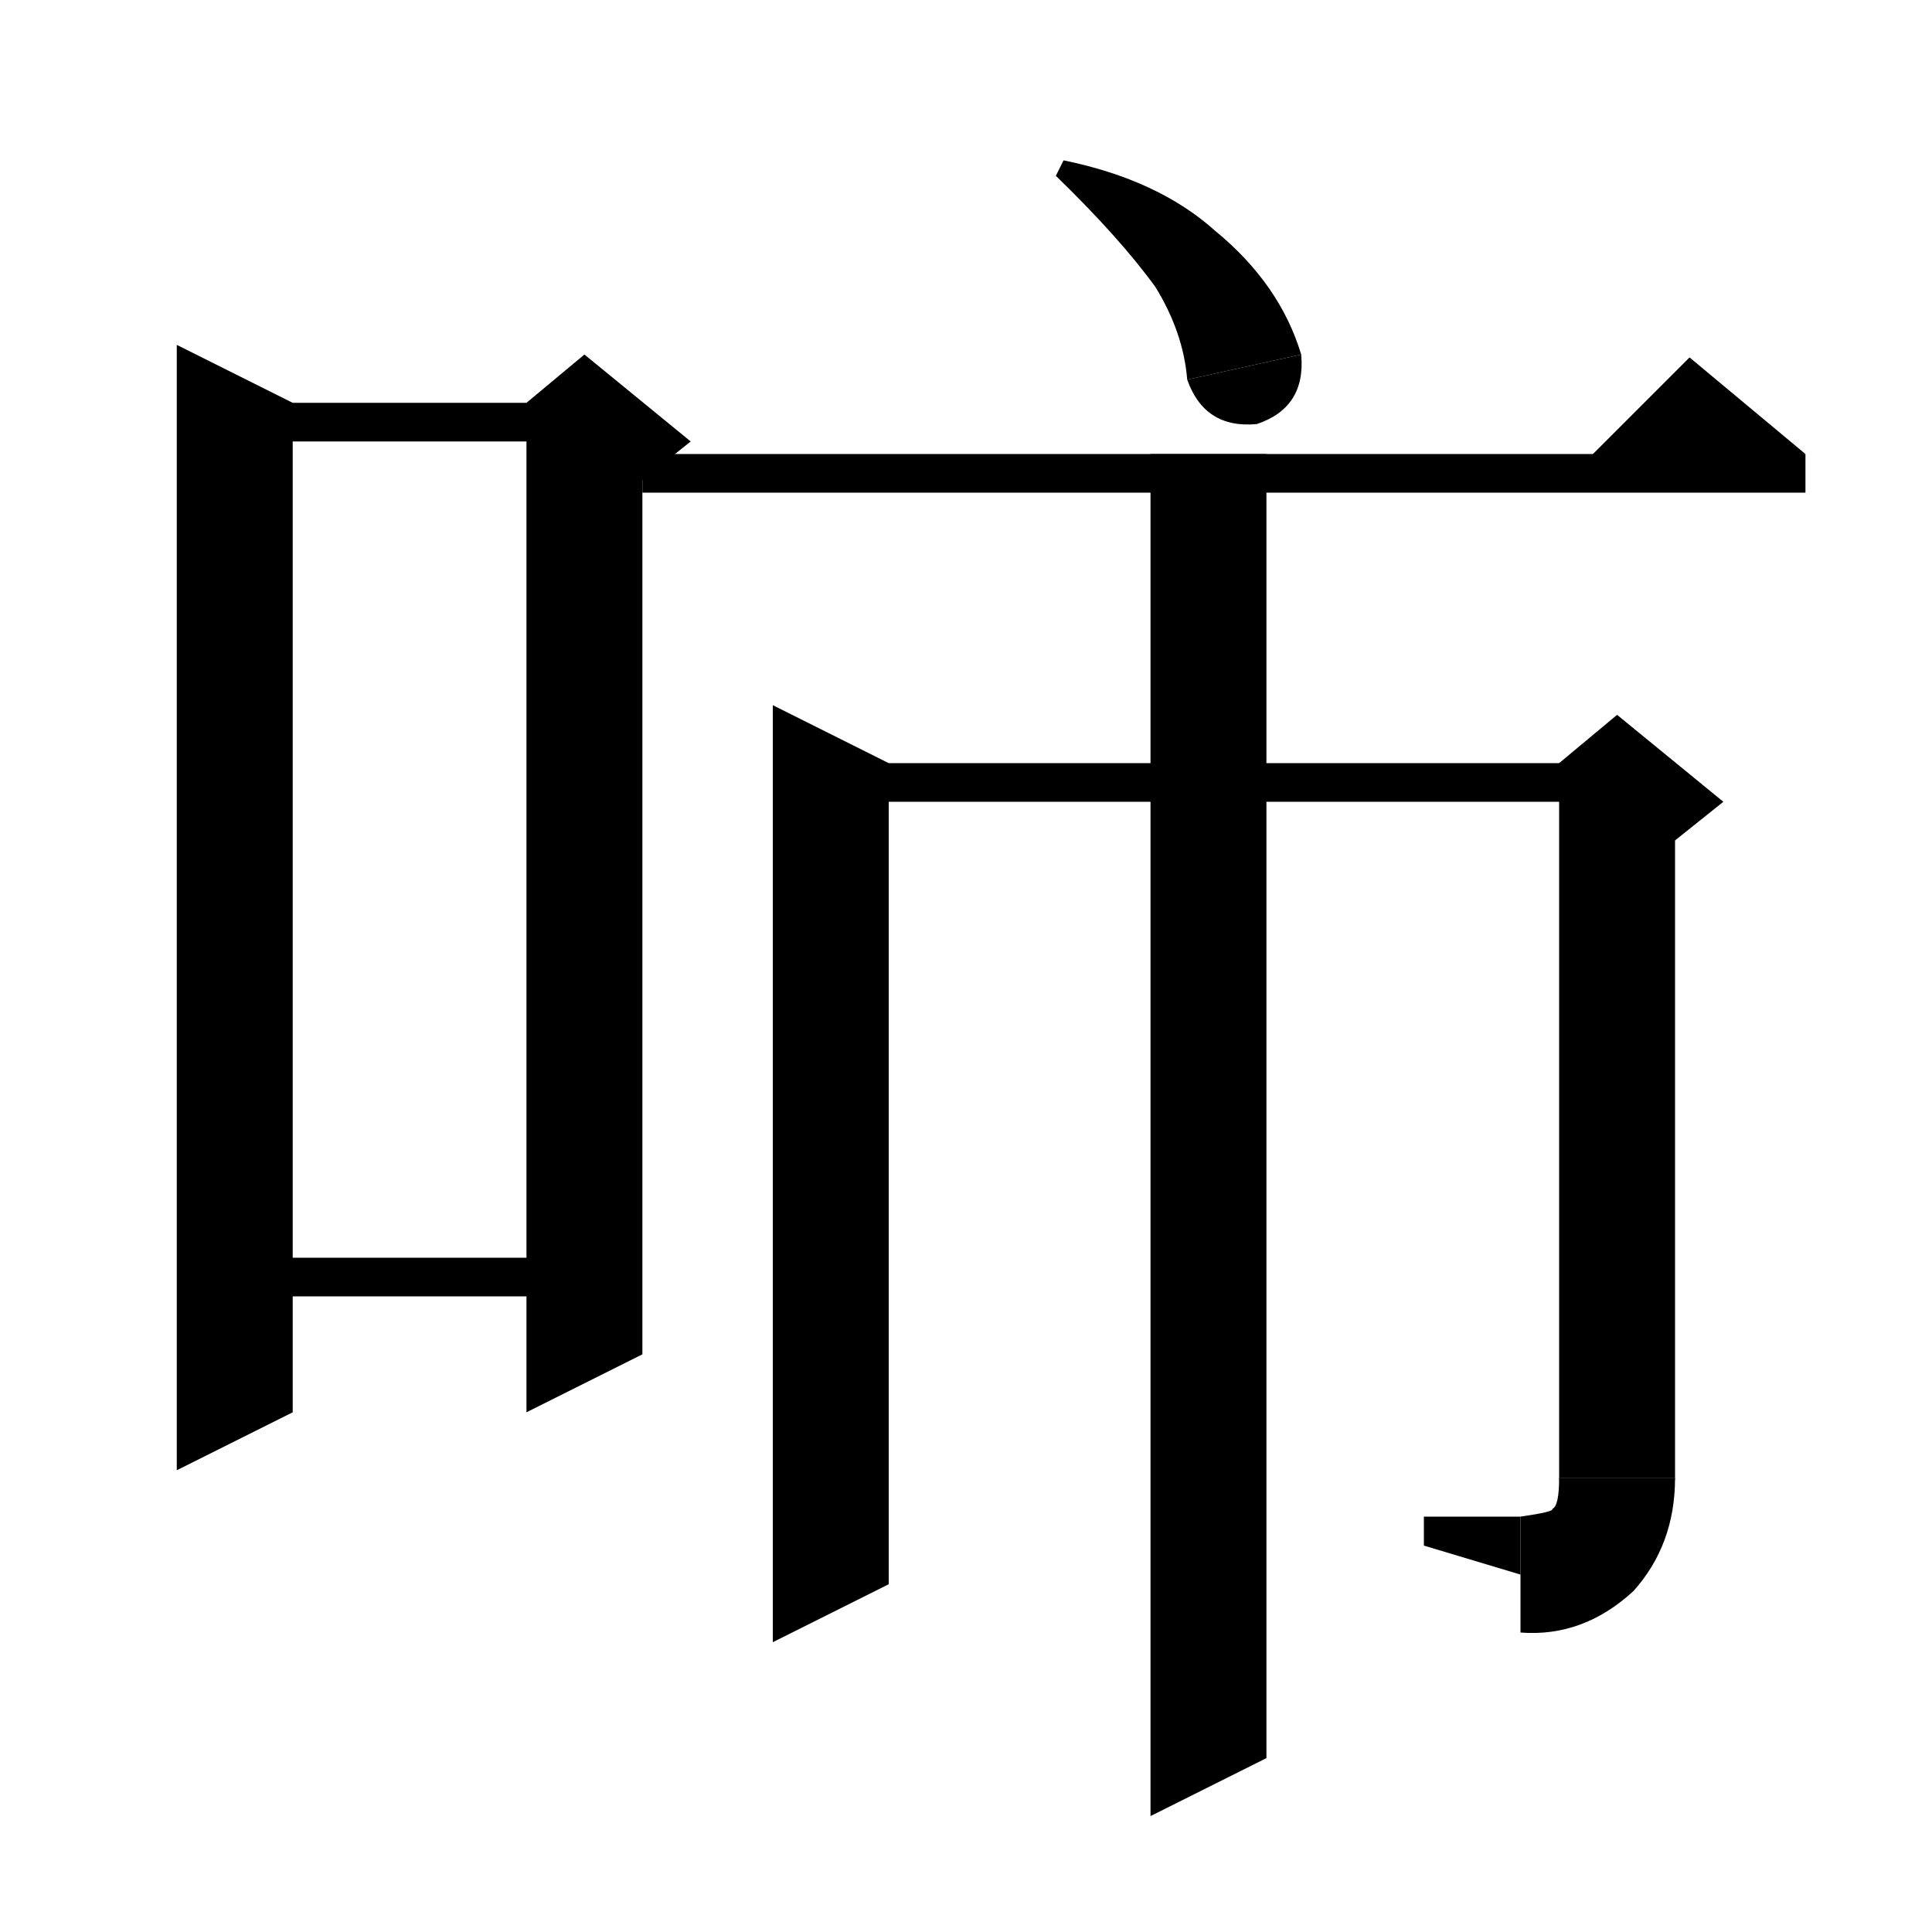 <svg xmlns="http://www.w3.org/2000/svg" xmlns:xlink="http://www.w3.org/1999/xlink" version="1.1" baseProfile="full" viewBox="0 0 200 200" width="200" height="200">
<path d="M 30.3,41.7 L 30.3,146.2 18.3,152.2 18.3,35.7 Z" fill="black" />
<path d="M 24.3,41.7 L 60.5,41.7 60.5,45.7 24.3,45.7 Z" fill="black" />
<path d="M 66.5,43.7 L 66.5,140.2 54.5,146.2 54.5,43.7 Z" fill="black" />
<path d="M 54.5,41.7 L 60.5,36.7 71.5,45.7 66.5,49.7 54.5,43.7 Z" fill="black" />
<path d="M 24.3,130.2 L 60.5,130.2 60.5,134.2 24.3,134.2 Z" fill="black" />
<path d="M 110.1,16.6 Q 119.9,18.6 125.8,23.9 Q 132.5,29.4 134.7,36.7 L 122.9,39.3 Q 122.5,34.4 119.6,29.7 Q 115.9,24.6 109.3,18.2 Z" fill="black" />
<path d="M 134.7,36.7 Q 135.2,42.2 130.1,43.9 Q 124.7,44.4 122.9,39.3 Z" fill="black" />
<path d="M 66.5,47 L 186.9,47 186.9,51 66.5,51 Z" fill="black" />
<path d="M 186.9,47 L 162.9,49 174.9,37 Z" fill="black" />
<path d="M 92,79 L 92,164 80,170 80,73 Z" fill="black" />
<path d="M 86,79 L 167.4,79 167.4,83 86,83 Z" fill="black" />
<path d="M 173.4,81 L 173.4,153 161.4,153 161.4,81 Z" fill="black" />
<path d="M 161.4,79 L 167.4,74 178.4,83 173.4,87 161.4,81 Z" fill="black" />
<path d="M 161.4,153 Q 162,158.4 167.4,159 Q 172.8,158.4 173.4,153 Z" fill="black" />
<path d="M 173.4,153 Q 173.4,159.9 169.1,164.7 Q 163.9,169.5 157.4,169 L 157.4,157 Q 160.9,156.5 160.7,156.2 Q 161.4,155.9 161.4,153 Z" fill="black" />
<path d="M 157.4,163 L 157.4,157 147.4,157 147.4,160 Z" fill="black" />
<path d="M 131.1,47 L 131.1,182 119.1,188 119.1,47 Z" fill="black" />
</svg>
